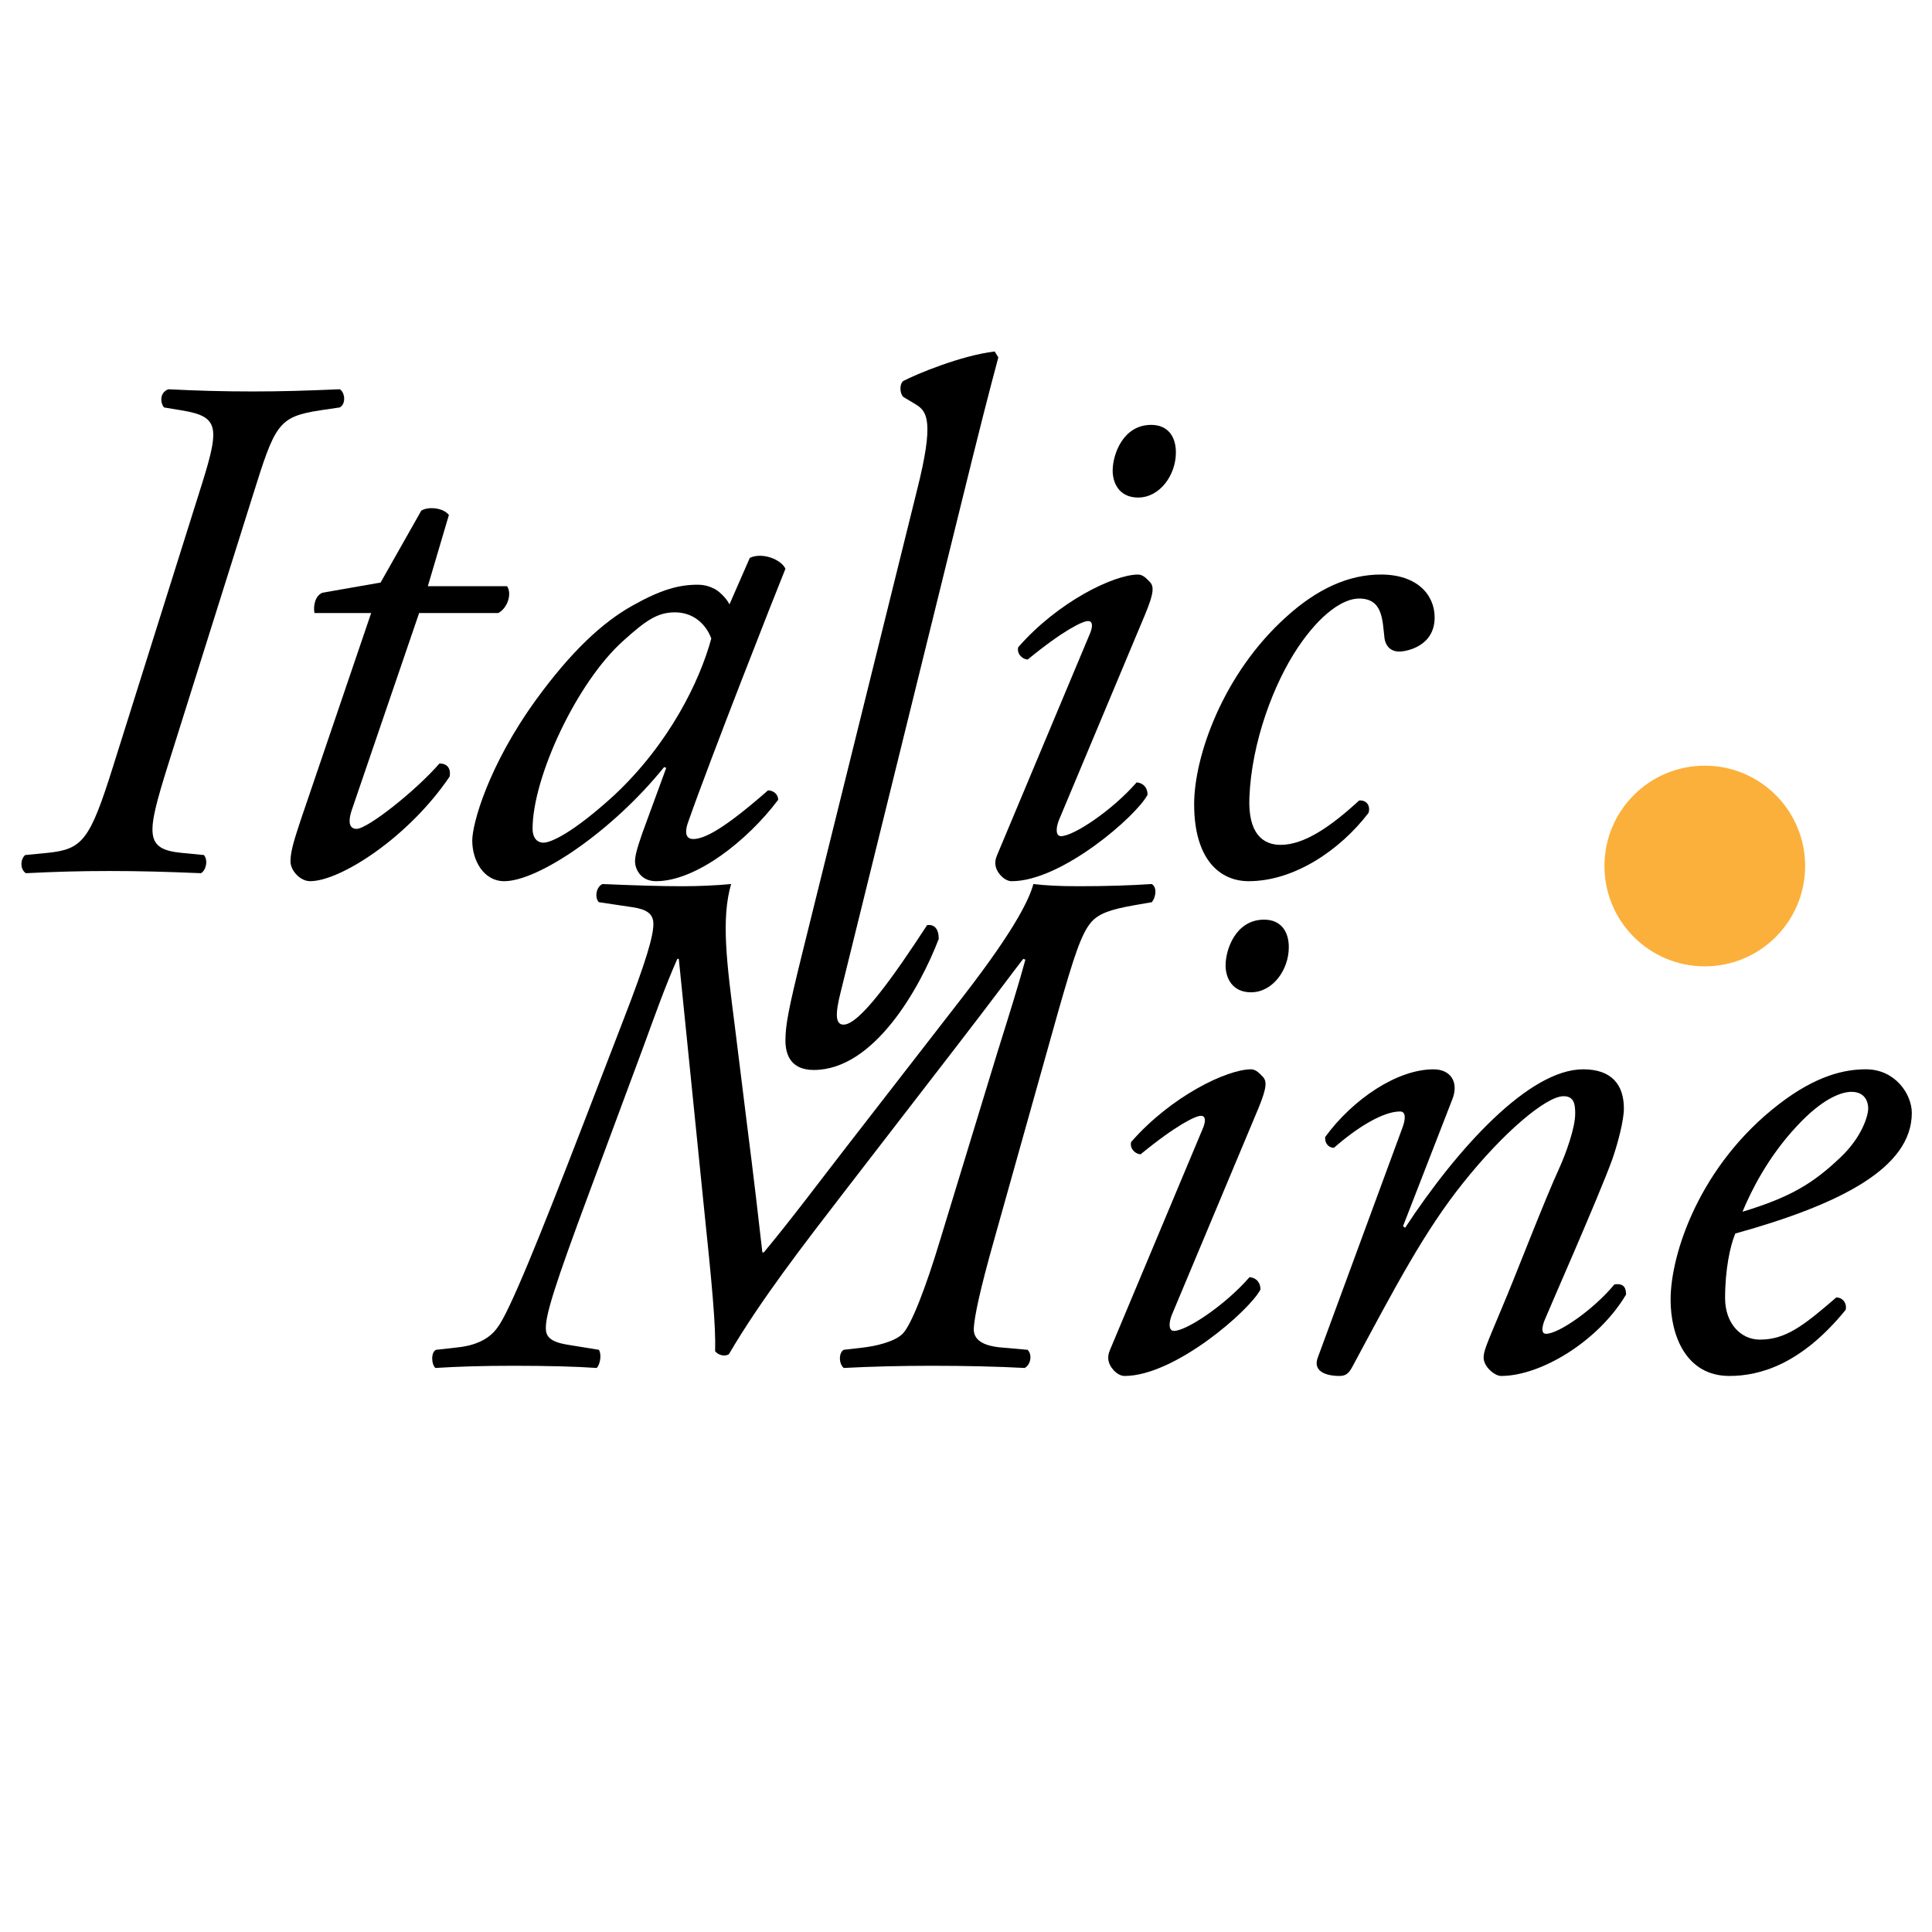 <?xml version="1.0" encoding="utf-8"?>
<!-- Generator: Adobe Illustrator 17.0.0, SVG Export Plug-In . SVG Version: 6.00 Build 0)  -->
<!DOCTYPE svg PUBLIC "-//W3C//DTD SVG 1.1//EN" "http://www.w3.org/Graphics/SVG/1.1/DTD/svg11.dtd">
<svg version="1.1" id="Layer_1" xmlns="http://www.w3.org/2000/svg" xmlns:xlink="http://www.w3.org/1999/xlink" x="0px" y="0px"
	 width="300px" height="300px" viewBox="0 0 300 300" enable-background="new 0 0 300 300" xml:space="preserve">
<path d="M30.763,77.032c3.381-10.606,3.611-12.301-2.595-13.317l-2.71-0.45c-0.675-0.9-0.565-2.37,0.68-2.82
	c4.511,0.225,8.346,0.34,13.087,0.34c4.626,0,8.121-0.115,13.537-0.34c0.79,0.45,1.015,2.255,0,2.82l-3.046,0.45
	c-6.541,1.015-6.996,2.145-10.492,13.317l-13.202,41.971c-3.271,10.492-3.611,12.862,2.145,13.427l3.496,0.34
	c0.68,0.79,0.34,2.366-0.45,2.82c-5.531-0.225-9.366-0.34-14.217-0.34c-4.626,0-8.461,0.115-12.977,0.34
	c-0.9-0.565-0.9-2.145-0.11-2.82l3.496-0.34c5.416-0.565,6.546-1.92,10.156-13.427L30.763,77.032z"/>
<path d="M65.081,95.195l-10.492,30.689c-0.68,2.145-0.115,2.82,0.79,2.82c1.69,0,9.137-5.866,12.862-10.152
	c1.125,0,1.805,0.675,1.58,2.03c-6.321,9.366-16.927,16.247-21.663,16.247c-1.58,0-3.05-1.695-3.05-3.046
	c0-1.47,0.455-3.046,1.58-6.431l10.946-32.159h-8.801c-0.225-1.125,0.11-2.706,1.24-3.156l9.026-1.58l6.321-11.171
	c1.125-0.675,3.385-0.45,4.286,0.675l-3.271,11.061h12.297c0.79,1.125,0.115,3.381-1.355,4.171H65.081z"/>
<path d="M116.432,86.624c1.92-0.905,4.851,0.225,5.531,1.69c-1.695,4.176-11.511,29.109-15.122,39.376
	c-0.675,1.92-0.11,2.595,0.79,2.595c1.92,0,5.191-1.915,11.622-7.556c0.79,0,1.58,0.56,1.58,1.465
	c-4.741,6.316-12.752,12.637-18.953,12.637c-2.595,0-3.275-2.145-3.275-3.046c0-0.79,0.225-1.805,1.13-4.401l3.721-10.156
	l-0.335-0.11c-8.011,9.927-19.522,17.713-24.823,17.713c-3.16,0-4.966-3.16-4.966-6.321c0-2.595,2.485-11.622,9.931-21.888
	c5.416-7.446,10.267-11.957,14.892-14.552c4.401-2.485,7.221-3.275,10.156-3.275c1.24,0,2.03,0.34,2.706,0.68
	c0.45,0.225,1.695,1.24,2.255,2.37L116.432,86.624z M96.799,99.486c-7.221,6.431-14.102,21.208-14.102,29.219
	c0,1.355,0.675,2.145,1.69,2.145c1.13,0,4.515-1.465,10.946-7.331c8.576-8.011,13.312-17.717,15.117-24.373
	c-0.79-2.145-2.706-4.061-5.641-4.061C102.104,95.085,100.299,96.325,96.799,99.486z"/>
<path d="M130.538,154.051c-0.9,3.52-0.79,5.053,0.45,5.053c2.485,0,7.786-7.502,12.977-15.458c1.13-0.15,1.805,0.611,1.805,2.143
	c-2.935,7.651-10.041,20.355-19.408,20.355c-3.381,0-4.401-2.143-4.401-4.592c0-2.449,0.565-5.203,2.485-13.01l17.938-72.387
	c2.71-10.71,1.58-12.243-0.11-13.315l-2.03-1.221c-0.565-0.617-0.565-1.994,0-2.449c2.03-1.072,9.026-3.981,14.212-4.592
	l0.565,0.916c-1.465,5.508-2.595,9.795-6.656,26.324L130.538,154.051z"/>
<path d="M169.165,98.581c0.56-1.24,0.56-2.145-0.225-2.145c-0.79,0-3.725,1.355-9.366,5.981c-1.015-0.11-1.695-1.015-1.465-1.915
	c6.206-7.111,14.892-11.286,18.613-11.286c0.79,0,1.355,0.68,1.805,1.13c0.68,0.68,0.68,1.695-0.675,4.966l-13.427,32.044
	c-0.45,1.125-0.565,2.481,0.34,2.481c1.915,0,7.896-3.95,11.732-8.351c1.13,0.115,1.695,0.905,1.695,1.92
	c-1.695,3.271-13.317,13.427-21.098,13.427c-0.565,0-1.245-0.34-1.81-1.015c-0.675-0.79-1.015-1.805-0.45-3.046L169.165,98.581z
	 M182.592,70.262c0,3.496-2.485,6.996-5.871,6.996c-2.931,0-3.946-2.255-3.946-4.176c0-2.48,1.58-7.106,5.981-7.106
	C181.347,65.976,182.592,67.781,182.592,70.262z"/>
<path d="M222.771,95.875c0,4.511-4.396,5.301-5.526,5.301s-2.03-0.675-2.255-2.03c-0.34-2.82-0.225-6.206-3.95-6.206
	c-2.48,0-5.981,2.37-9.476,7.561c-3.725,5.526-7.221,14.667-7.561,23.353c-0.225,5.641,2.145,7.336,4.851,7.336
	c3.725,0,7.901-2.935,12.187-6.886c1.13-0.11,1.805,0.79,1.465,1.92c-4.401,5.756-11.507,10.606-18.618,10.606
	c-4.396,0-8.461-3.271-8.461-11.962c0-7.331,4.401-20.193,14.332-29.109c4.736-4.286,9.591-6.546,14.667-6.546
	C220.066,89.214,222.771,92.375,222.771,95.875z"/>
<g>
	<g>
		<path d="M96.716,158.595c3.725-9.587,4.741-13.312,4.741-15.117c0-1.58-1.015-2.255-3.16-2.595l-5.301-0.79
			c-0.68-0.675-0.455-2.37,0.56-2.82c5.306,0.225,8.916,0.34,12.412,0.34c2.485,0,5.191-0.115,7.561-0.34
			c-1.58,5.416-0.675,12.297,0.565,22.003l1.805,14.552c1.24,9.706,1.915,15.687,2.48,20.648h0.225
			c4.401-5.301,8.691-11.057,12.977-16.583l17.942-23.133c8.572-11.057,10.377-15.457,10.942-17.488
			c1.92,0.225,3.95,0.34,6.996,0.34c4.401,0,7.896-0.115,11.396-0.34c0.9,0.565,0.565,2.145,0,2.82l-2.595,0.45
			c-3.95,0.68-5.641,1.355-6.771,2.595c-1.58,1.805-2.706,5.306-5.191,13.992l-9.816,34.975c-2.37,8.351-3.16,12.301-3.271,14.107
			c-0.115,1.805,1.355,2.82,4.511,3.046l3.84,0.34c0.79,0.79,0.45,2.366-0.455,2.82c-4.176-0.225-9.251-0.34-14.442-0.34
			c-4.626,0-9.476,0.115-13.652,0.34c-0.79-0.68-0.79-2.37,0-2.82l2.935-0.34c2.03-0.225,4.966-0.905,6.206-2.145
			c1.355-1.355,3.611-7.221,5.756-14.327l9.022-29.564c1.81-5.751,3.385-10.832,4.29-14.212l-0.34-0.115
			c-1.58,2.03-4.401,5.866-10.492,13.767l-17.152,22.223c-6.431,8.351-13.087,16.927-18.053,25.388
			c-0.675,0.45-1.69,0.115-2.141-0.45c0.11-4.065-0.455-10.041-1.805-23.018l-3.836-37.91h-0.23
			c-1.805,4.061-3.496,8.801-5.186,13.427l-8.466,22.793c-5.416,14.552-6.766,18.953-6.766,21.098c0,1.24,0.56,2.141,3.385,2.595
			l4.851,0.79c0.45,0.675,0.225,2.255-0.34,2.82c-3.16-0.225-7.671-0.34-12.977-0.34c-4.626,0-8.461,0.115-12.072,0.34
			c-0.675-0.68-0.675-2.485,0.115-2.82l3.046-0.34c2.48-0.225,4.966-1.015,6.431-3.046c1.805-2.255,6.431-13.652,13.652-32.384
			L96.716,158.595z"/>
		<path d="M186.699,175.407c0.565-1.24,0.565-2.145-0.225-2.145s-3.725,1.355-9.366,5.981c-1.015-0.11-1.695-1.015-1.465-1.915
			c6.201-7.111,14.892-11.286,18.613-11.286c0.79,0,1.355,0.68,1.805,1.13c0.68,0.68,0.68,1.695-0.675,4.966l-13.427,32.044
			c-0.45,1.125-0.565,2.48,0.34,2.48c1.915,0,7.896-3.95,11.732-8.351c1.13,0.115,1.695,0.905,1.695,1.92
			c-1.695,3.271-13.317,13.427-21.103,13.427c-0.56,0-1.24-0.34-1.801-1.015c-0.68-0.79-1.02-1.805-0.455-3.046L186.699,175.407z
			 M200.125,147.088c0,3.496-2.485,6.996-5.871,6.996c-2.931,0-3.946-2.255-3.946-4.176c0-2.48,1.58-7.106,5.976-7.106
			C198.881,142.802,200.125,144.608,200.125,147.088z"/>
		<path d="M217.856,190.414l0.335,0.225c8.011-12.187,19.183-24.598,27.644-24.598c4.401,0,6.321,2.37,6.321,6.096
			c0,1.805-0.905,5.301-1.805,7.896c-2.035,5.641-10.156,24.033-10.496,24.938c-0.45,1.125-0.565,2.141,0.225,2.141
			c1.92,0,7.336-3.721,10.606-7.671c1.58-0.225,1.805,0.675,1.805,1.58c-4.286,7.221-13.202,12.637-19.403,12.637
			c-1.02,0-2.71-1.465-2.71-2.82c0-1.015,0.34-1.805,2.71-7.446c2.366-5.531,6.541-16.587,9.137-22.228
			c0.905-2.03,2.37-5.981,2.37-8.236c0-1.355-0.115-2.71-1.805-2.71c-2.71,0-9.366,5.641-15.572,13.427
			c-5.981,7.446-10.606,16.247-17.262,28.659c-0.565,1.015-1.015,1.355-2.03,1.355c-1.24,0-4.286-0.34-3.271-2.935l13.087-35.54
			c0.565-1.465,0.565-2.595-0.34-2.595c-2.595,0-6.541,2.37-10.267,5.641c-0.9,0-1.465-0.79-1.355-1.69
			c4.29-5.866,11.171-10.496,16.812-10.496c2.71,0,3.95,2.035,2.935,4.63L217.856,190.414z"/>
		<path d="M296.865,172.812c0,8.576-11.171,14.217-27.414,18.732c-0.79,1.915-1.58,5.526-1.58,10.041
			c0,3.836,2.37,6.431,5.411,6.431c4.061,0,6.881-2.26,11.851-6.546c1.011,0,1.69,0.905,1.461,1.92
			c-6.881,8.461-13.312,10.267-18.053,10.267c-6.762,0-9.132-6.321-9.132-11.847c0-7.111,4.511-20.873,16.812-30.349
			c5.861-4.515,10.262-5.42,13.533-5.42C294.265,166.041,296.865,169.881,296.865,172.812z M278.923,174.957
			c-4.401,4.741-6.991,9.927-8.351,13.202c7.451-2.255,10.951-4.401,15.122-8.351c3.5-3.271,4.401-6.656,4.401-7.671
			c0-1.13-0.56-2.595-2.591-2.595C285.923,169.541,282.983,170.556,278.923,174.957z"/>
	</g>
</g>
<circle fill="#FBB03B" cx="264.719" cy="134.474" r="15.581"/>
</svg>
